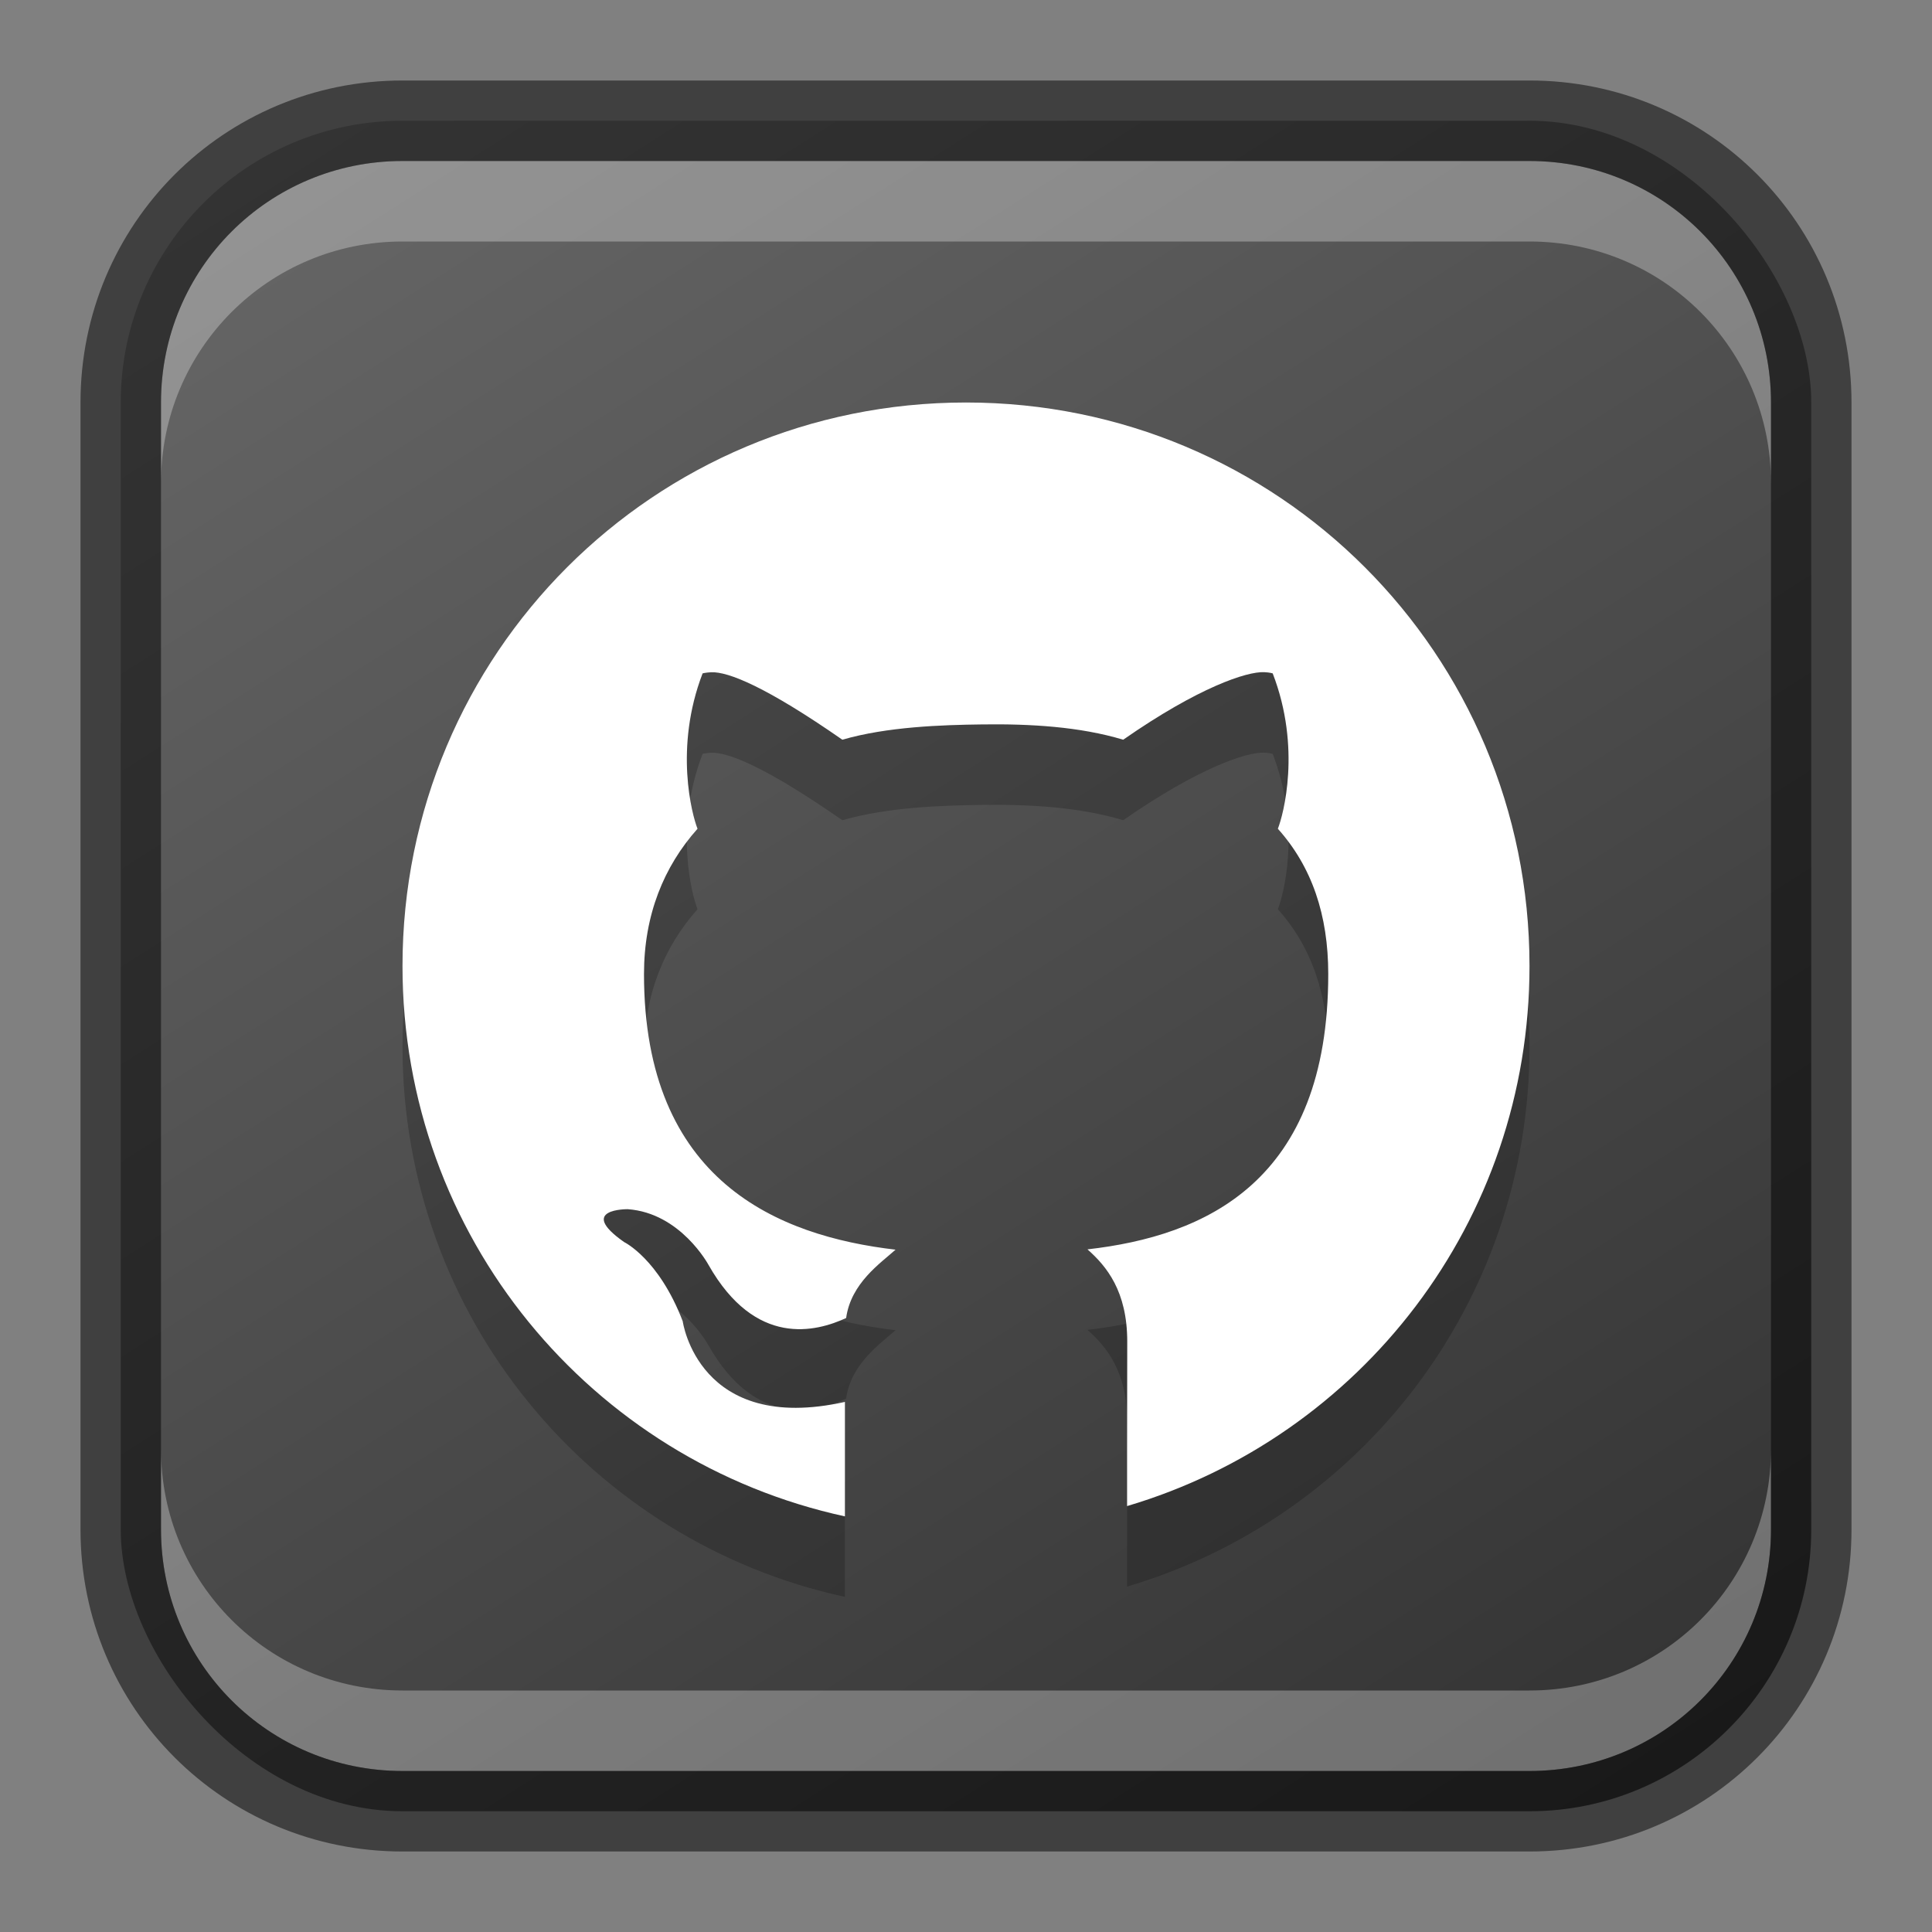 <?xml version="1.0" encoding="UTF-8" standalone="no"?>
<!-- Created with Inkscape (http://www.inkscape.org/) -->

<svg
   width="24"
   height="24"
   viewBox="0 0 24 24"
   version="1.1"
   id="svg5"
   sodipodi:docname="github.svg"
   inkscape:version="1.2 (dc2aedaf03, 2022-05-15)"
   xmlns:inkscape="http://www.inkscape.org/namespaces/inkscape"
   xmlns:sodipodi="http://sodipodi.sourceforge.net/DTD/sodipodi-0.dtd"
   xmlns:xlink="http://www.w3.org/1999/xlink"
   xmlns="http://www.w3.org/2000/svg"
   xmlns:svg="http://www.w3.org/2000/svg">
  <rect x="0" y="0" width="24" height="24" fill="#808080" stroke="none"/>
  <sodipodi:namedview
     id="namedview7"
     pagecolor="#ffffff"
     bordercolor="#666666"
     borderopacity="1.0"
     inkscape:showpageshadow="2"
     inkscape:pageopacity="0.0"
     inkscape:pagecheckerboard="0"
     inkscape:deskcolor="#d1d1d1"
     inkscape:document-units="px"
     showgrid="false"
     inkscape:zoom="24.513036"
     inkscape:cx="5.2829033"
     inkscape:cy="14.237323"
     inkscape:window-width="1920"
     inkscape:window-height="991"
     inkscape:window-x="0"
     inkscape:window-y="0"
     inkscape:window-maximized="1"
     inkscape:current-layer="svg5" />
  <defs
     id="defs2">
    <linearGradient
       inkscape:collect="always"
       xlink:href="#4852"
       id="linearGradient10386"
       x1="19"
       y1="23"
       x2="5"
       y2="1"
       gradientUnits="userSpaceOnUse" />
    <linearGradient
       inkscape:collect="always"
       id="4852">
      <stop
         style="stop-color:#333333;stop-opacity:1"
         offset="0"
         id="stop14555" />
      <stop
         style="stop-color:#666666;stop-opacity:1"
         offset="1"
         id="stop14557" />
    </linearGradient>
  </defs>
  <rect
     style="fill:url(#linearGradient10386);fill-opacity:1.0;stroke:none"
     id="rect184"
     width="21"
     height="21"
     x="1.5"
     y="1.5"
     ry="3.5" />
  <path
     d="m 12,6 c -3.878,0 -7,3.122 -7,7 0,3.361 2.346,6.152 5.496,6.837 V 18.415 C 8.674,18.822 8.481,17.413 8.481,17.413 8.183,16.637 7.754,16.43 7.754,16.43 c -0.595,-0.417 0.044,-0.409 0.044,-0.409 0.658,0.047 1.004,0.693 1.004,0.693 0.584,1.028 1.336,0.831 1.709,0.659 0.06,-0.434 0.427,-0.681 0.614,-0.849 -1.455,-0.17 -3.125,-0.847 -3.125,-3.424 0,-0.734 0.246,-1.335 0.665,-1.805 -0.068,-0.17 -0.293,-1.004 0.063,-1.93 0,0 0.034,-0.01 0.105,-0.014 0.213,-0.01 0.692,0.185 1.631,0.838 0.555,-0.161 1.233,-0.184 1.739,-0.19 0.593,-0.008 1.208,0.027 1.75,0.19 0.938,-0.653 1.538,-0.849 1.751,-0.839 h 0.001 c 0.071,0.003 0.105,0.015 0.105,0.015 0.358,0.926 0.132,1.76 0.064,1.93 C 16.296,11.766 16.5,12.366 16.5,13.1 c 0,2.583 -1.532,3.254 -2.991,3.42 0.235,0.208 0.494,0.517 0.494,1.145 0,0.248 -0.001,0.84 -0.002,1.362 v 0.682 C 16.897,18.852 19,16.182 19,13 19,9.122 15.878,6 12,6 Z"
     id="path412"
     sodipodi:nodetypes="csccccccccsccscscccccscsccscc"
     style="opacity:0.2;fill:#000000;stroke-width:0.5" />
  <path
     d="m 12,5 c -3.878,0 -7,3.122 -7,7 0,3.361 2.346,6.152 5.496,6.837 V 17.415 C 8.674,17.821 8.481,16.413 8.481,16.413 8.183,15.636 7.754,15.43 7.754,15.43 c -0.595,-0.417 0.044,-0.409 0.044,-0.409 0.658,0.047 1.004,0.693 1.004,0.693 0.584,1.028 1.336,0.831 1.709,0.659 0.06,-0.434 0.427,-0.681 0.614,-0.849 -1.455,-0.17 -3.125,-0.847 -3.125,-3.424 0,-0.734 0.246,-1.335 0.665,-1.805 -0.068,-0.17 -0.293,-1.004 0.063,-1.93 0,0 0.034,-0.01 0.105,-0.014 0.213,-0.01 0.692,0.185 1.631,0.838 0.555,-0.161 1.233,-0.184 1.739,-0.19 0.593,-0.008 1.208,0.027 1.75,0.19 0.938,-0.653 1.538,-0.849 1.751,-0.839 h 0.001 c 0.071,0.003 0.105,0.015 0.105,0.015 0.358,0.926 0.132,1.76 0.064,1.93 C 16.296,10.766 16.5,11.366 16.5,12.1 c 0,2.583 -1.532,3.254 -2.991,3.42 0.235,0.208 0.494,0.517 0.494,1.145 0,0.248 -0.001,0.84 -0.002,1.362 v 0.682 C 16.897,17.851 19,15.182 19,12 19,8.122 15.878,5 12,5 Z"
     id="path630"
     style="fill:#ffffff;stroke-width:0.5" />
  <path
     id="rect2630"
     style="fill:#ffffff;fill-opacity:1;opacity:0.3"
     d="m 5,2 c -1.662,0 -3,1.338 -3,3 v 1 c 0,-1.662 1.338,-3 3,-3 H 19 c 1.662,0 3,1.338 3,3 v -1 C 22,3.338 20.662,2 19,2 Z" />
  <path
     id="rect398"
     style="opacity:0.3;fill:#ffffff"
     d="m 2,18 v 1 c 0,1.662 1.338,3 3,3 h 14 c 1.662,0 3,-1.338 3,-3 v -1 c 0,1.662 -1.338,3 -3,3 H 5 C 3.338,21 2,19.662 2,18 Z" />
  <path
     id="rect899"
     style="opacity:0.5;fill:#000000;stroke:none"
     d="M 5,1 C 2.784,1 1,2.784 1,5 v 14 c 0,2.216 1.784,4 4,4 h 14 c 2.216,0 4,-1.784 4,-4 V 5 C 23,2.784 21.216,1 19,1 Z m 0,1 h 14 c 1.662,0 3,1.338 3,3 v 14 c 0,1.662 -1.338,3 -3,3 H 5 C 3.338,22 2,20.662 2,19 V 5 C 2,3.338 3.338,2 5,2 Z" />
</svg>
